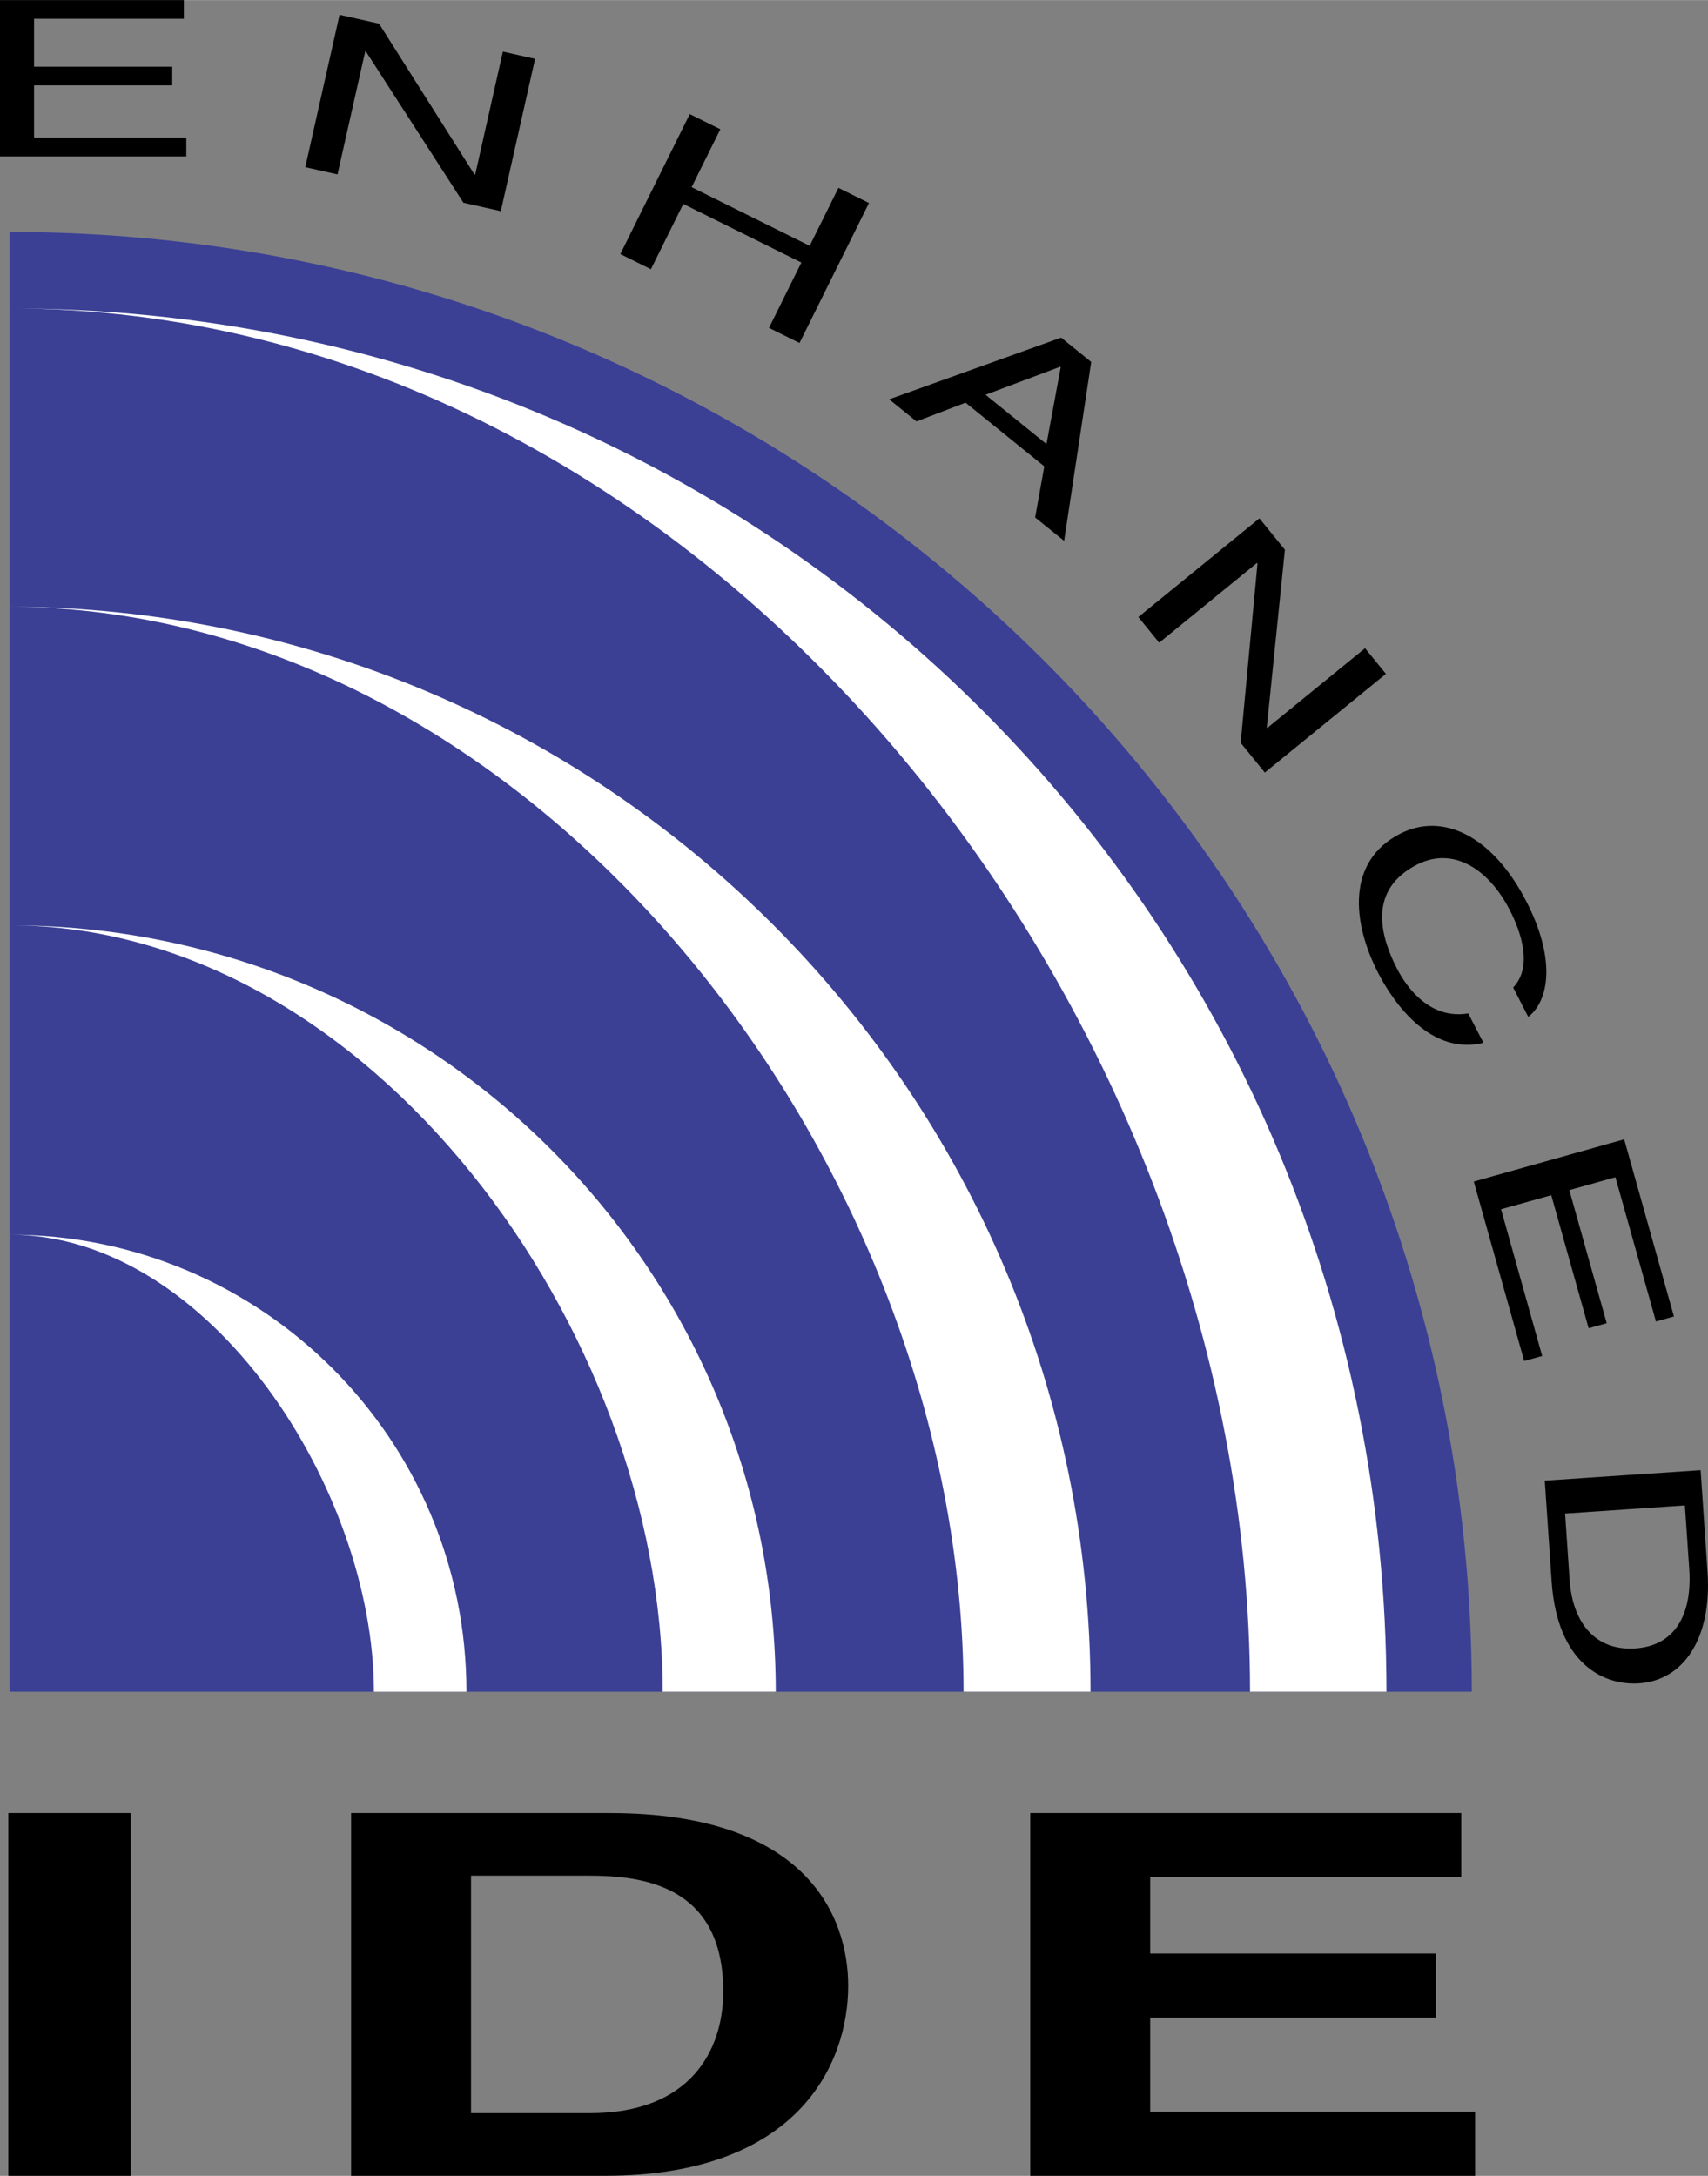 <svg xmlns="http://www.w3.org/2000/svg" width="1963" height="2500" viewBox="0 0 72.155 91.886"><rect x="0" y="0" width="72.155" height="91.886" fill="#808080" stroke="none"/><path d="M.402 9.793c34.046 0 61.775 27.603 61.775 61.648H.402V9.793" fill="#3b4095"/><path d="M7.871 6.601H0V0h7.767v.789H1.439v2.024h5.838v.789H1.439v2.209h6.432v.79M21.243 2.175l1.361.307-1.447 6.432-1.58-.356-4.119-6.388-.029-.005-1.171 5.197-1.362-.306L14.344.621l1.668.373 4.031 6.371.031.008 1.169-5.198M35.421 7.93l1.289.64-2.934 5.91-1.29-.637 1.368-2.759-4.989-2.475-1.367 2.757-1.292-.64 2.932-5.911 1.293.64L29.217 7.9l4.989 2.478 1.215-2.448M40.79 17.001l-2.072.793-1.155-.934 7.265-2.606 1.271 1.028-1.145 7.555-1.225-.988.388-2.158-3.327-2.69zm3.419 1.749l.601-3.246-.022-.02-3.154 1.184 2.575 2.082M57.666 27.372l.883 1.083-5.117 4.168-1.02-1.257.711-7.569-.021-.027-4.132 3.368-.881-1.083 5.115-4.168 1.077 1.325-.765 7.502.018.026 4.132-3.368M63.924 41.701c.845-.888.321-2.371-.15-3.282-.883-1.715-2.382-2.699-3.925-1.902-1.381.711-2.038 2.051-.826 4.398.43.833 1.415 2.146 3.003 1.88l.642 1.24c-2.489.611-4.083-2.241-4.45-2.954-1.107-2.153-1.33-4.711.925-5.872 1.807-.931 3.913.09 5.334 2.85 1.26 2.442.97 4.193.084 4.883l-.637-1.241M64.39 57.474l-2.13-7.579 6.354-1.784 2.102 7.482-.76.213-1.713-6.094-1.946.545 1.579 5.621-.764.212-1.578-5.618-2.122.593 1.738 6.197-.76.212M71.843 62.084l.292 4.313c.187 2.769-.997 4.563-2.895 4.69-1.476.1-3.454-.809-3.691-4.306l-.29-4.256 6.584-.441zm-5.725 1.831l.189 2.786c.127 1.868 1.117 3.021 2.776 2.91 1.661-.111 2.411-1.4 2.279-3.355l-.183-2.684-5.061.343M.352 76.564h5.172v15.321H.352zM14.832 76.564h10.93c8.345 0 10.07 4.396 10.07 7.299 0 3.283-2.105 8.022-10.277 8.022H14.832V76.564zm5.066 12.674h5.035c4.208 0 5.621-2.625 5.621-5.141 0-4.527-3.481-4.888-5.688-4.888h-4.968v10.029M61.731 79.275h-13.14v3.222h12.07v2.711h-12.07v3.968h13.726v2.71H43.523V76.564h18.208v2.711"/><path d="M.396 13.021c29.153 0 52.412 29.267 52.412 58.42h5.763c0-32.337-25.837-58.42-58.175-58.42M.402 39.074c15.239 0 27.594 17.128 27.594 32.367h4.776c0-17.877-14.494-32.367-32.37-32.367z" fill="#fff"/><path d="M.402 52.138c8.502 0 15.394 10.801 15.394 19.304h3.909c0-10.659-8.643-19.304-19.303-19.304zM.245 25.615c22.345 0 40.461 23.483 40.461 45.826h5.364c0-25.307-20.518-45.826-45.825-45.826z" fill="#fff"/></svg>
